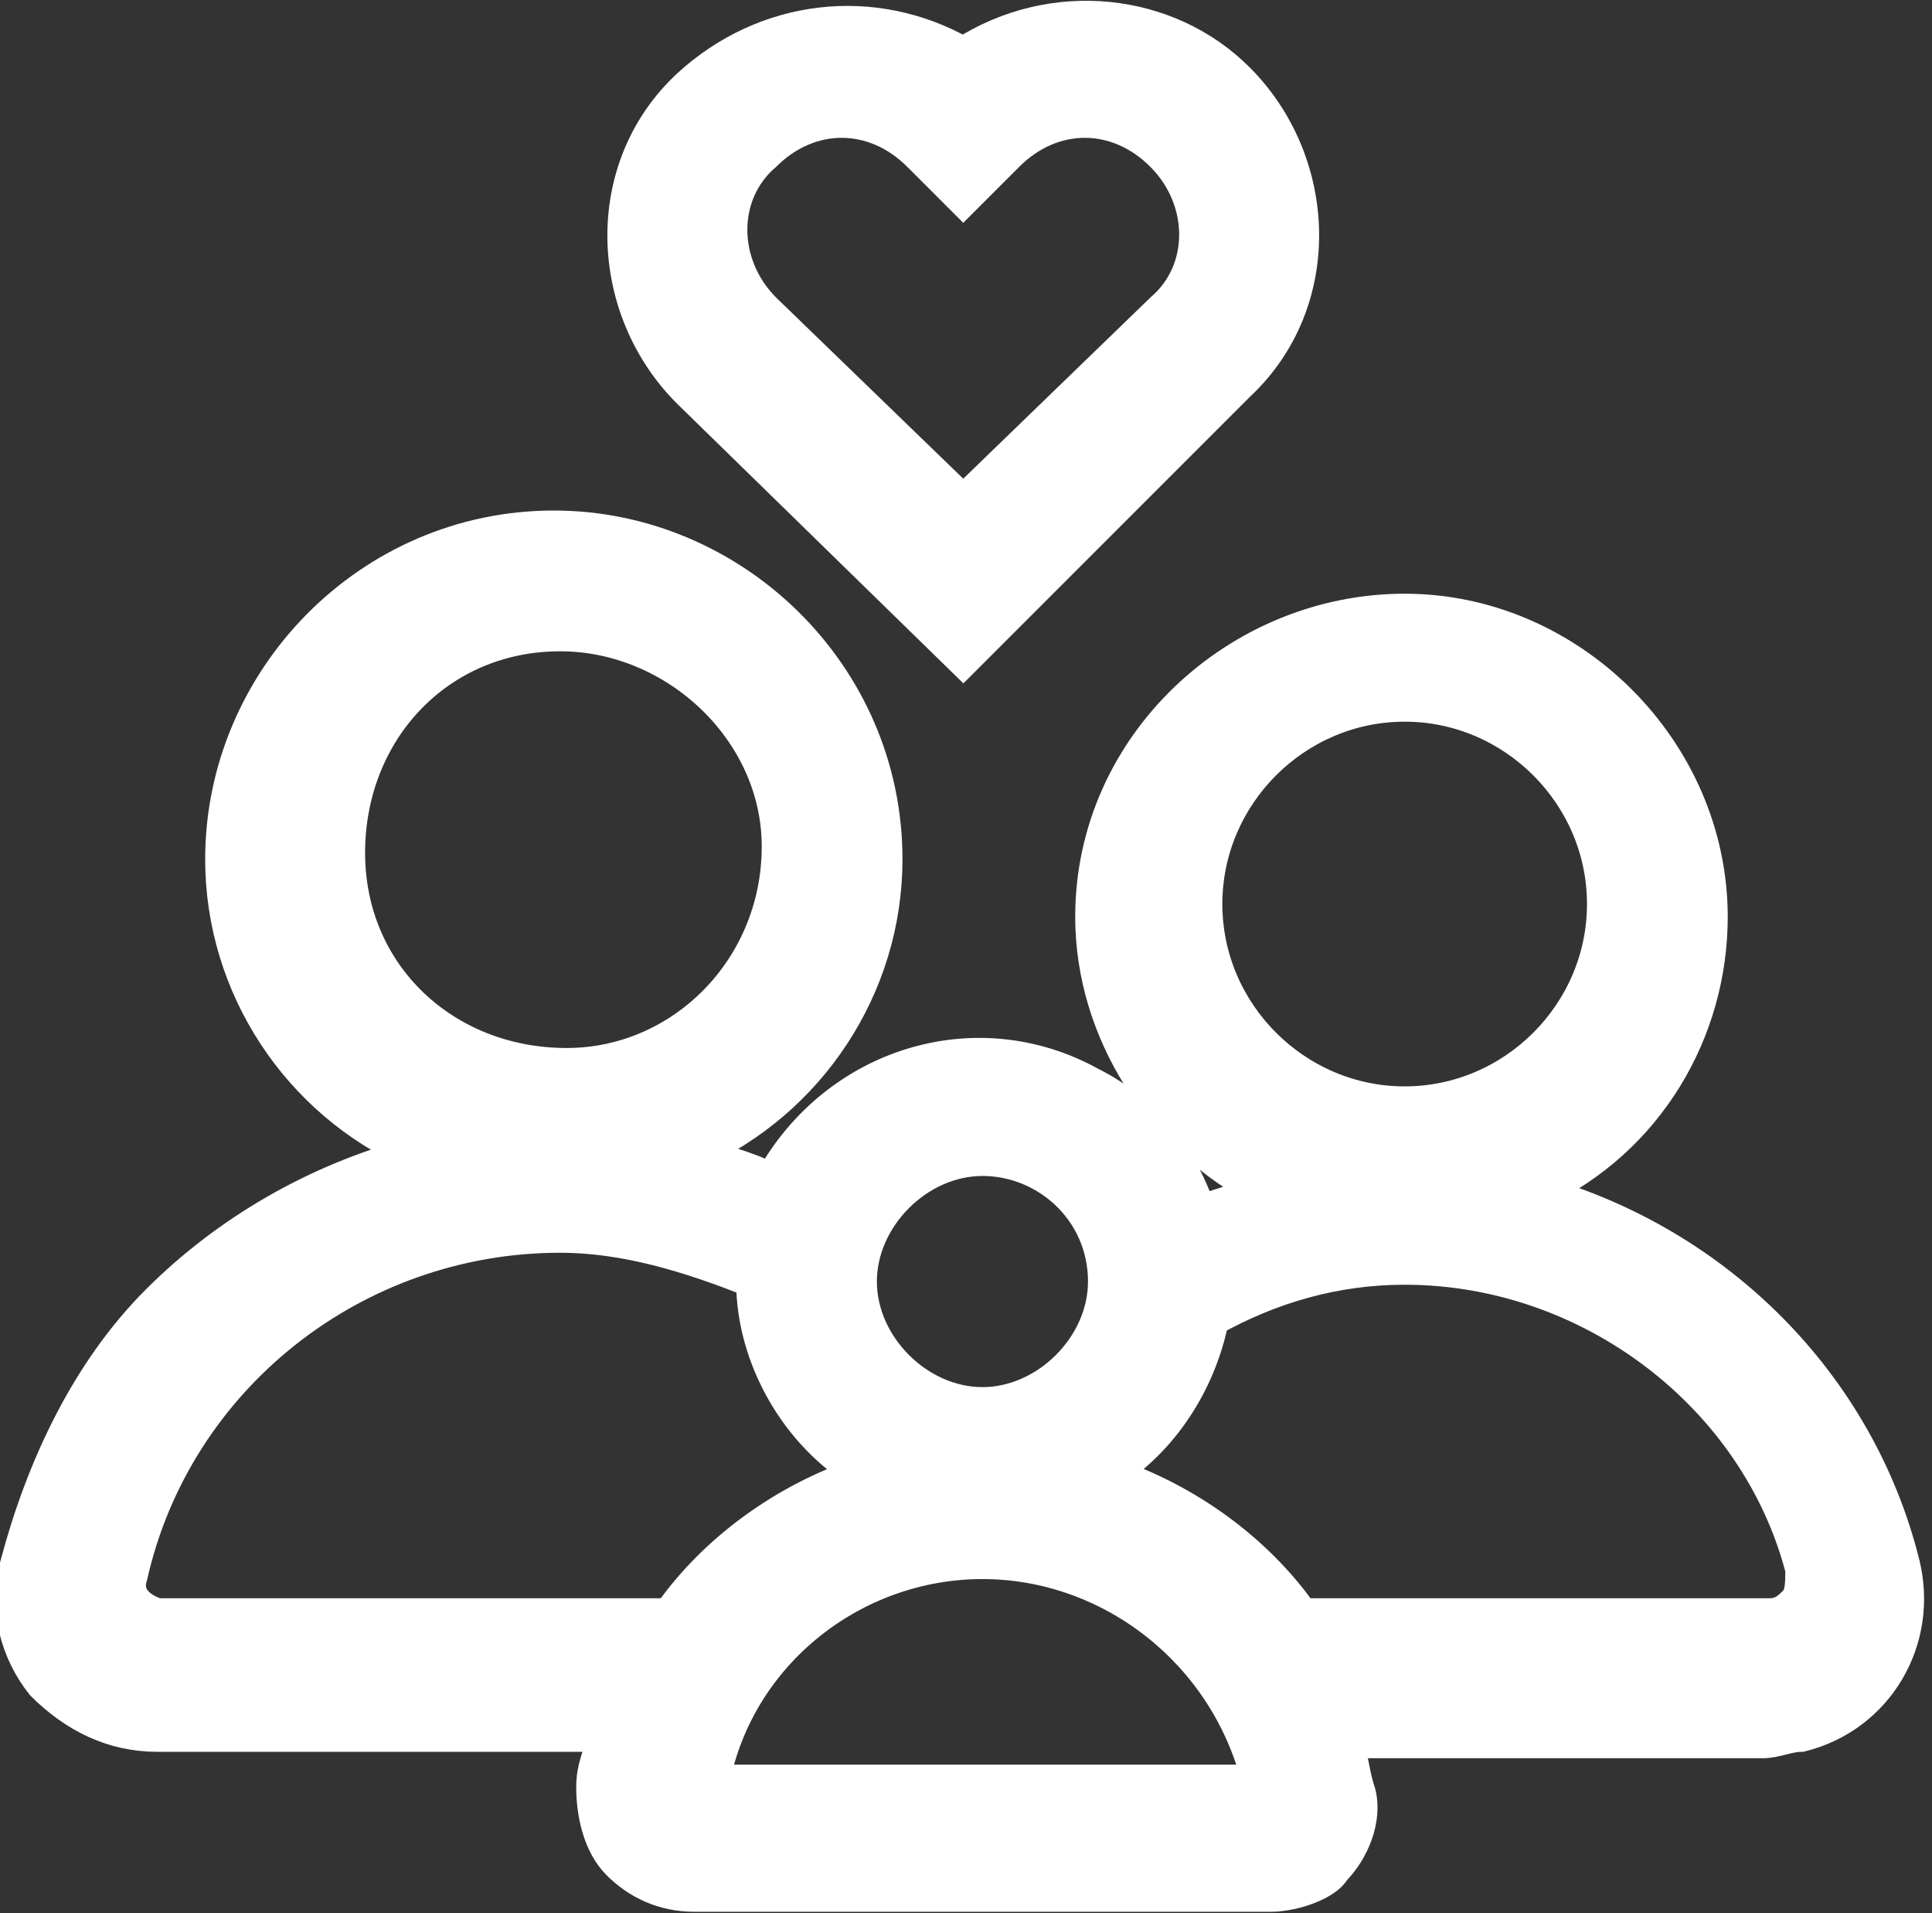 <?xml version="1.0" encoding="utf-8"?>
<!-- Generator: Adobe Illustrator 24.0.0, SVG Export Plug-In . SVG Version: 6.00 Build 0)  -->
<svg version="1.1" id="Layer_1" xmlns="http://www.w3.org/2000/svg" xmlns:xlink="http://www.w3.org/1999/xlink" x="0px" y="0px"
	 viewBox="0 0 30.2 29.9" style="enable-background:new 0 0 30.2 29.9;" xml:space="preserve">
<rect x="0" y="0" width="30.2" height="29.9" fill="#333333" stroke="none"/>
<style type="text/css">
	.st0{fill:none;}
	.st1{fill:#FFFFFF;stroke:#FFFFFF;stroke-width:0.5;stroke-miterlimit:10;}
</style>
<g id="icon" transform="translate(0.257 -0.071)">
	<path id="Path" class="st0" d="M1.9,25.2c0.1,0.1,0.2,0.2,0.4,0.2h7.9c0.7-1,1.8-1.8,3-2.2c-1-0.6-1.7-1.8-1.7-3
		c-3.4-1.6-7.5-0.2-9.2,3.3c-0.2,0.4-0.4,0.9-0.5,1.4C1.7,24.9,1.8,25.1,1.9,25.2z"/>
	<path id="Path-2" class="st0" d="M14.9,7.9l3-3c0.7-0.6,0.7-1.7,0-2.4c0,0,0,0,0,0c-0.7-0.7-1.7-0.7-2.4,0l-0.7,0.6l-0.7-0.6
		c-0.7-0.7-1.7-0.7-2.4,0c-0.7,0.6-0.7,1.7,0,2.4c0,0,0,0,0,0L14.9,7.9L14.9,7.9L14.9,7.9z"/>
	<path id="Path-3" class="st0" d="M15.1,22c1,0,1.9-0.8,1.9-1.9c0-1-0.9-1.9-1.9-1.9c-1,0-1.9,0.9-1.9,1.9C13.2,21.1,14,22,15.1,22z
		"/>
	<path id="Path-4" class="st0" d="M11.9,13.4c0-1.9-1.5-3.4-3.4-3.4s-3.4,1.5-3.4,3.4s1.5,3.4,3.4,3.4S11.9,15.2,11.9,13.4z"/>
	<path id="Path-5" class="st0" d="M20.1,25.4h7.3c0.2,0,0.3-0.1,0.4-0.2c0.1-0.1,0.1-0.3,0.1-0.5c-0.9-3.4-4.4-5.5-7.8-4.6
		c-0.5,0.1-1,0.3-1.4,0.6c-0.2,1-0.8,1.9-1.6,2.4C18.3,23.5,19.3,24.3,20.1,25.4z"/>
	<path id="Path-6" class="st0" d="M21.7,17.3c1.7,0,3.1-1.4,3.1-3.1c0-1.7-1.4-3.1-3.1-3.1c-1.7,0-3.1,1.4-3.1,3.1
		C18.6,15.9,20,17.3,21.7,17.3z"/>
	<path id="Path-7" class="st0" d="M15.1,24.5c-2,0-3.8,1.4-4.2,3.4h8.5C18.9,26,17.1,24.5,15.1,24.5z"/>
	<path id="Shape" class="st1" d="M19.6,29.7h-9c-0.5,0-0.9-0.2-1.2-0.5c-0.3-0.3-0.4-0.8-0.4-1.2c0-0.3,0.1-0.5,0.2-0.8h-7
		c-0.7,0-1.3-0.3-1.8-0.8c-0.4-0.5-0.6-1.2-0.4-1.9c0.4-1.5,1.1-3,2.2-4.1c1.1-1.1,2.5-1.9,4-2.3c-1.8-0.8-3-2.6-3-4.6
		c0-2.8,2.3-5.2,5.2-5.2c2.8,0,5.2,2.3,5.2,5.2c0,2-1.2,3.8-3,4.6c0.4,0.1,0.8,0.2,1.2,0.4c1-1.8,3.2-2.5,5-1.5
		c0.8,0.4,1.4,1.1,1.7,2c0.3-0.1,0.6-0.2,1-0.3c-1.6-0.8-2.7-2.5-2.7-4.3c0-2.7,2.3-4.8,4.9-4.8c2.6,0,4.8,2.2,4.8,4.8
		c0,1.8-1,3.5-2.7,4.3c2.8,0.8,5,3,5.7,5.8c0.3,1.2-0.4,2.4-1.6,2.7c-0.2,0-0.4,0.1-0.6,0.1h-6.5c0.1,0.3,0.1,0.5,0.2,0.8
		c0.1,0.4-0.1,0.9-0.4,1.2C20.5,29.5,20,29.7,19.6,29.7z M15.1,24.5c-2,0-3.8,1.4-4.2,3.4h8.5C18.9,25.9,17.1,24.5,15.1,24.5
		L15.1,24.5z M21.7,19.9c-1.1,0-2.1,0.3-3,0.8c-0.2,1-0.8,1.9-1.6,2.4c1.2,0.4,2.3,1.2,3,2.2h7.3c0.2,0,0.3-0.1,0.4-0.2
		c0.1-0.1,0.1-0.3,0.1-0.5C27.2,21.9,24.6,19.9,21.7,19.9L21.7,19.9z M8.5,19.4c-3.2,0-6,2.2-6.7,5.3c-0.1,0.3,0.1,0.5,0.4,0.6
		c0,0,0.1,0,0.1,0h7.9c0.7-1,1.8-1.8,3-2.2c-1-0.6-1.7-1.8-1.7-3C10.5,19.7,9.5,19.4,8.5,19.4L8.5,19.4z M15.1,18.2
		c-1,0-1.9,0.9-1.9,1.9c0,1,0.9,1.9,1.9,1.9c1,0,1.9-0.9,1.9-1.9C17,19,16.1,18.2,15.1,18.2L15.1,18.2z M21.7,11.1
		c-1.7,0-3.1,1.4-3.1,3.1s1.4,3.1,3.1,3.1c1.7,0,3.1-1.4,3.1-3.1C24.8,12.5,23.4,11.1,21.7,11.1L21.7,11.1z M8.5,10
		c-1.9,0-3.3,1.5-3.3,3.4s1.5,3.3,3.4,3.3c1.8,0,3.3-1.5,3.3-3.4C11.9,11.5,10.3,10,8.5,10z"/>
	<path id="Shape-2" class="st1" d="M14.8,10.4L14.8,10.4l-4.3-4.2c-1.3-1.3-1.4-3.5,0-4.8c0,0,0,0,0,0c1.2-1.1,2.9-1.3,4.3-0.5
		C16.2,0,18,0.2,19.1,1.3c1.3,1.3,1.4,3.5,0,4.8c0,0,0,0,0,0L14.8,10.4L14.8,10.4L14.8,10.4z M14.8,7.9L14.8,7.9L14.8,7.9l3.1-3
		c0.7-0.6,0.7-1.7,0-2.4c0,0,0,0,0,0c-0.7-0.7-1.7-0.7-2.4,0l-0.7,0.7l-0.7-0.7c-0.7-0.7-1.7-0.7-2.4,0c-0.7,0.6-0.7,1.7,0,2.4
		c0,0,0,0,0,0L14.8,7.9L14.8,7.9L14.8,7.9z"/>
</g>
</svg>
